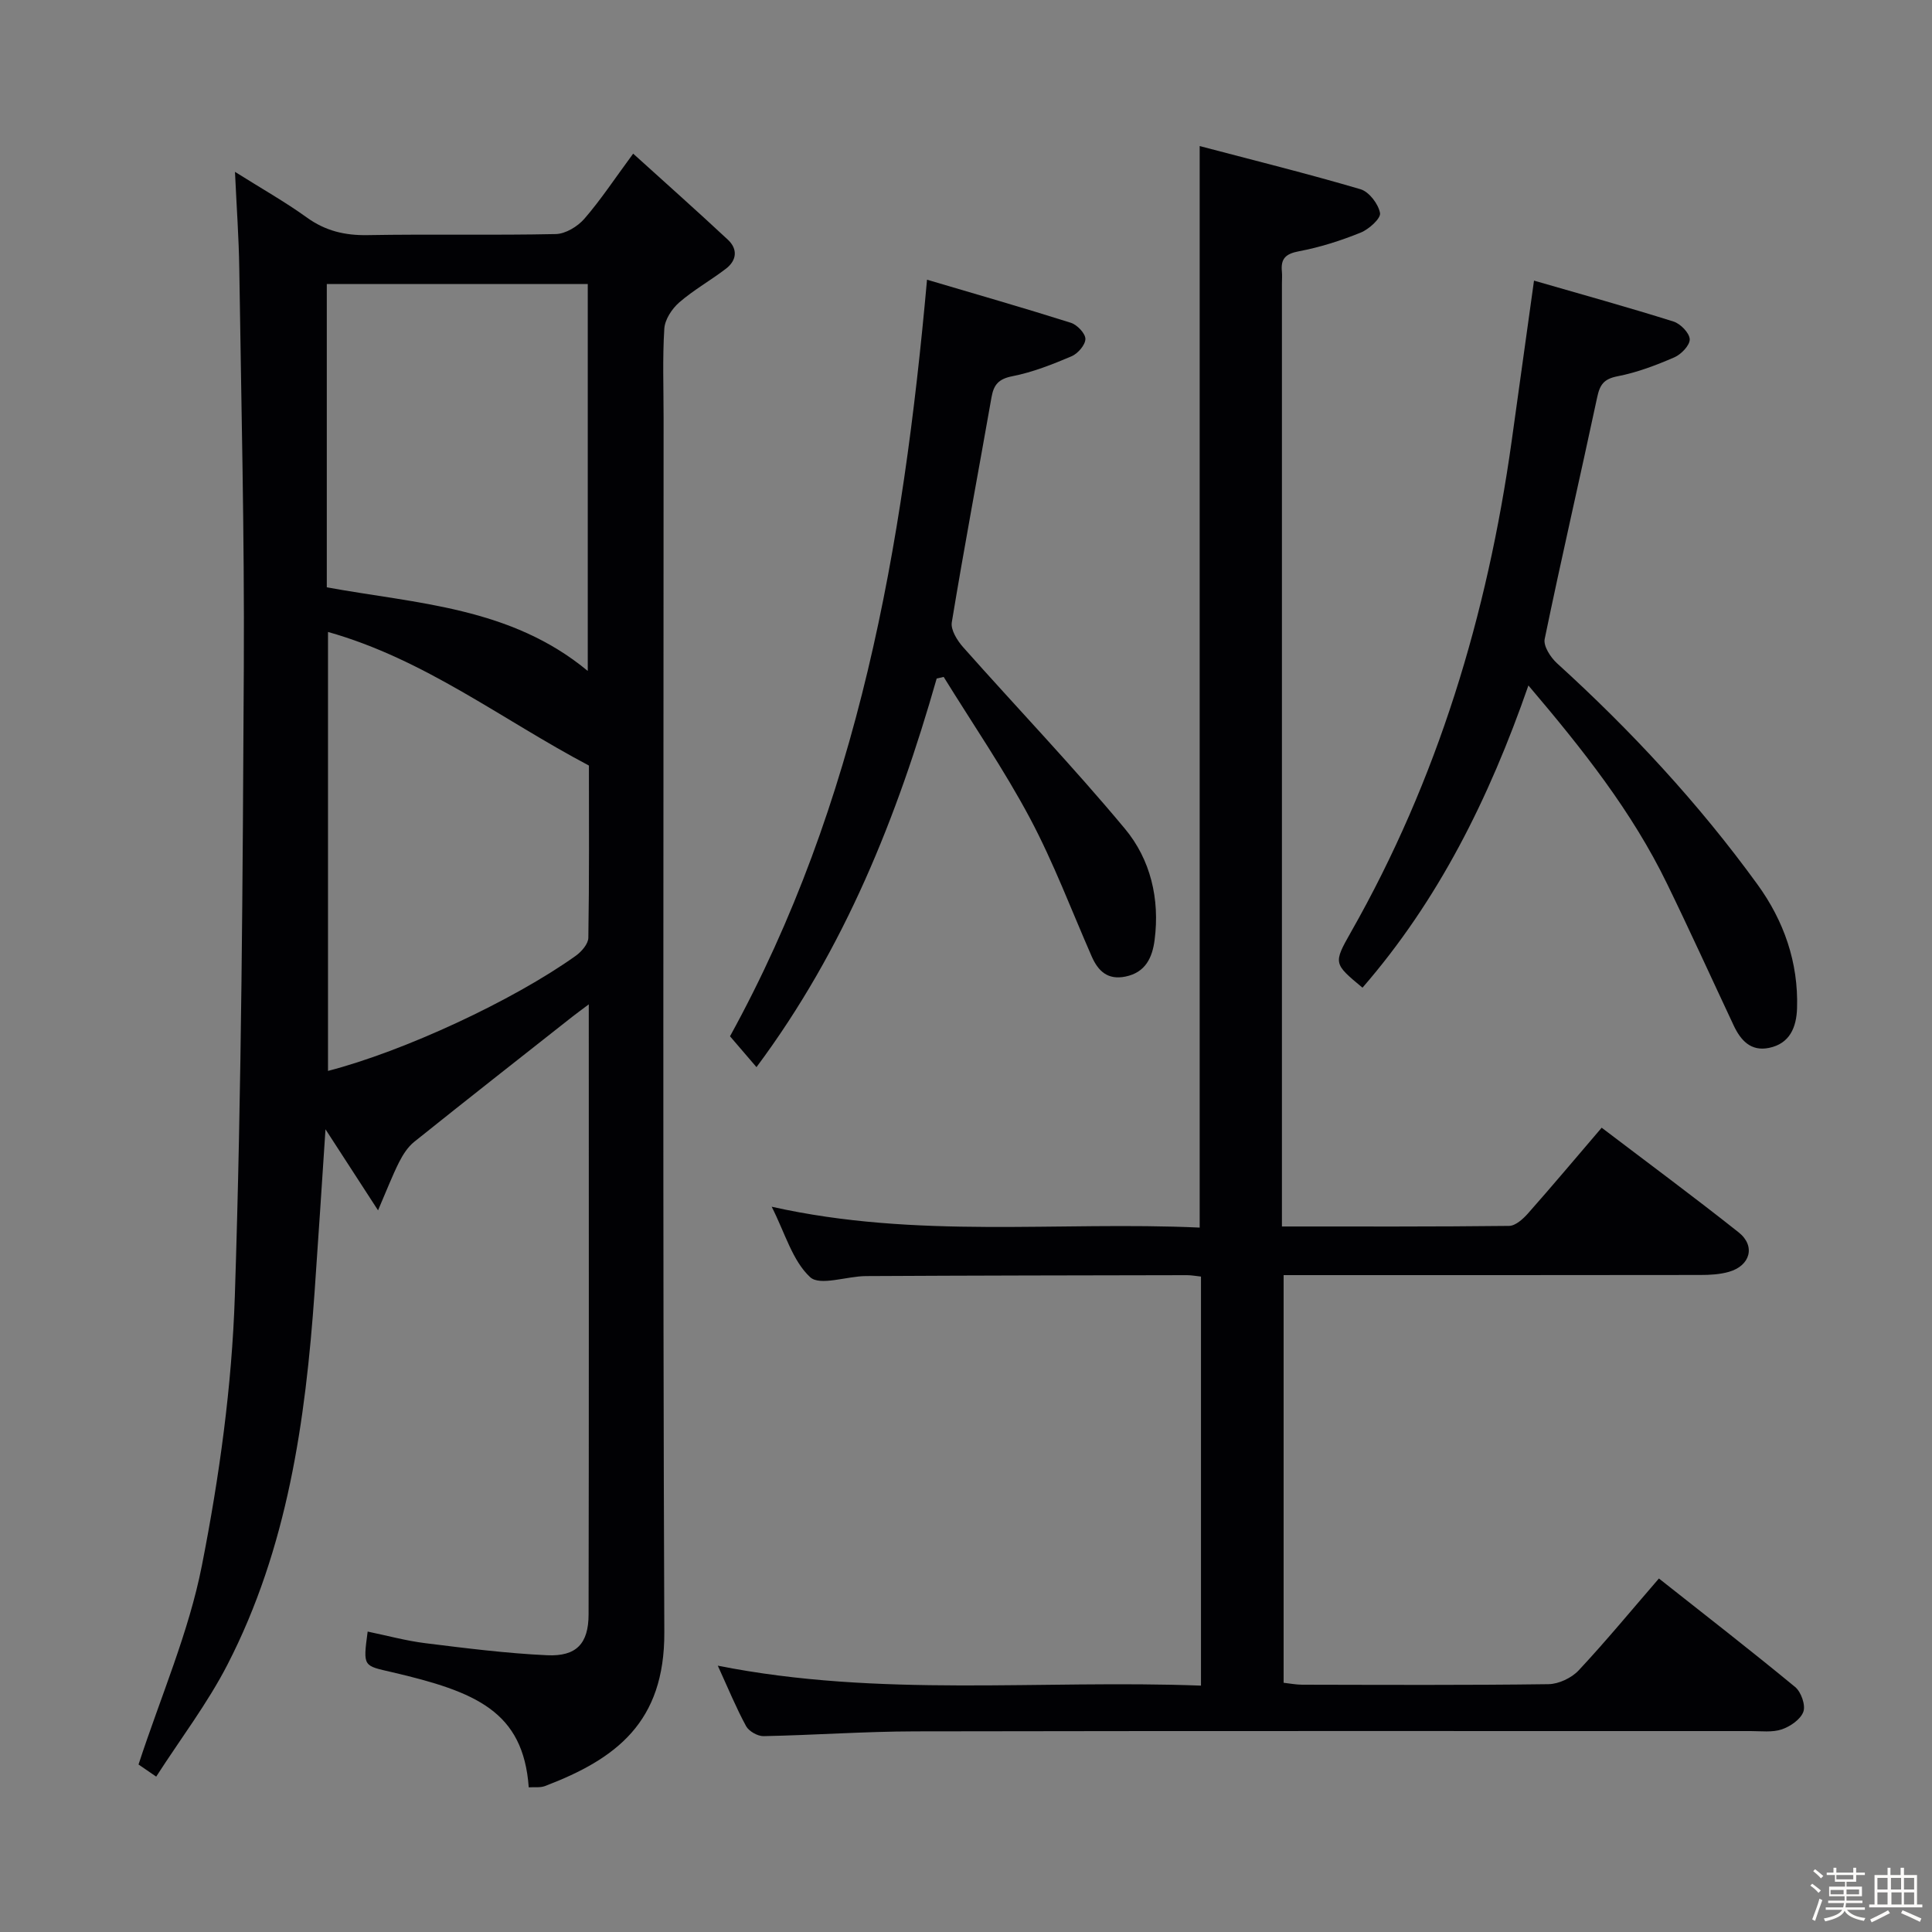 <svg enable-background="new 0 0 400 400" viewBox="0 0 400 400" xmlns="http://www.w3.org/2000/svg"><rect x="0" y="0" width="400" height="400" fill="#808080" stroke="none"/><path d="m374.8 390.4.4-.4c.7.5 1.3 1 1.8 1.4l-.5.5c-.5-.6-1.1-1.1-1.7-1.5zm1 7.3-.6-.3c.5-1.4 1.1-2.8 1.5-4.3.2.1.4.2.6.3-.5 1.3-1 2.8-1.5 4.3zm-.4-10.3.4-.4c.4.3 1 .8 1.7 1.4l-.5.5c-.4-.5-1-1-1.6-1.5zm2.5.3h1.7v-1h.6v1h3.5v-1h.6v1h1.8v.5h-1.8v1.4h-2v1h3.2v2h-3.2v.9h3.3v.5h-3.4c0 .3-.1.6-.1.9h4v.5h-3.7c.7.9 1.9 1.5 3.8 1.7-.1.2-.2.4-.3.6-2.1-.4-3.5-1.1-4-2.1-.4 1-1.8 1.7-4 2.2-.1-.2-.2-.4-.3-.6 2.1-.4 3.4-1 3.8-1.8h-3.4v-.5h3.6c.1-.3.1-.6.2-.9h-3.3v-.5h3.4c0-.3 0-.6 0-.9h-3.2v-2h3.3v-1h-2.1v-1.4h-1.7v-.5zm1.1 3.5v1h2.7c0-.3 0-.4 0-.4 0-.1 0-.2 0-.2 0-.1 0-.2 0-.3h-2.7zm1.2-3v.9h3.5v-.9zm4.7 3h-2.6v.6.4h2.6z" fill="#fcfbfa"/><path d="m393.6 386.7h.6v1.5h2.7v6.1h1.1v.6h-11v-.6h1.1v-6.1h2.7v-1.5h.6v1.5h2.1v-1.5zm-2.7 8.8.4.6c-1.2.6-2.5 1.3-3.8 1.9-.1-.2-.2-.4-.3-.6 1.2-.6 2.5-1.2 3.7-1.9zm-2.2-6.7v2.4h2.1v-2.4zm0 3v2.5h2.1v-2.5zm2.8-3v2.4h2.1v-2.4zm.1 3v2.5h2.1v-2.5h-2.2zm5.9 6.1c-1.4-.7-2.7-1.3-3.9-1.8l.3-.6c1.5.6 2.7 1.2 3.9 1.7zm-1.2-9.1h-2.1v2.4h2.1zm-2.1 3v2.5h2.1v-2.5z" fill="#fcfbfa"/><g fill="#010104"><path d="m109.47 370.05c-1.14-15.76-10.96-19.79-28.26-23.83-6-1.4-6.08-1.03-5.09-8.42 3.98.82 7.91 1.9 11.91 2.4 8.39 1.04 16.8 2.11 25.24 2.5 6.07.28 8.58-2.4 8.59-8.46.08-41.81.04-83.63.04-126.3-1.46 1.1-2.41 1.78-3.34 2.51-10.95 8.63-21.93 17.24-32.81 25.96-1.32 1.06-2.34 2.66-3.12 4.2-1.39 2.76-2.5 5.66-4.36 9.98-4.01-6.18-7.27-11.21-10.88-16.78-.78 11.67-1.48 22.7-2.26 33.72-1.88 26.67-5.61 52.97-18.03 77.1-4.13 8.03-9.69 15.32-14.76 23.2-2.25-1.54-3.44-2.36-3.66-2.51 4.61-14.1 10.4-27.35 13.12-41.2 3.61-18.34 6.21-37.11 6.82-55.78 1.42-43.42 1.63-86.88 1.86-130.33.14-27.47-.54-54.94-.94-82.41-.09-6.31-.55-12.61-.89-20.02 5.5 3.46 10.36 6.2 14.86 9.44 3.85 2.78 7.87 3.74 12.57 3.66 12.99-.23 25.99.06 38.98-.22 2.03-.04 4.53-1.56 5.93-3.17 3.36-3.87 6.2-8.19 10.1-13.48 6.73 6.09 13.24 11.88 19.61 17.82 2.09 1.95 1.84 4.29-.41 6.01-3.16 2.42-6.69 4.39-9.68 6.99-1.5 1.31-2.95 3.52-3.07 5.41-.39 6.14-.15 12.32-.15 18.49 0 83.81-.19 167.62.15 251.43.08 18.62-9.97 26.21-24.72 31.83-1 .37-2.23.18-3.35.26zm12.22-231.14c0-27.06 0-53.47 0-80.1-18.11 0-35.97 0-54.03 0v62.79c18.7 3.41 38.05 4.07 54.03 17.31zm-53.78-8.07v90.88c15.68-4.06 38.21-14.5 51.29-23.83 1.19-.85 2.59-2.46 2.61-3.73.2-12.13.12-24.27.12-35.66-18.11-9.57-34.01-22.02-54.02-27.66z"/><path d="m159.77 249.84c30.08 6.74 59.3 2.98 88.61 4.32 0-74.46 0-148.48 0-223.92 11.15 2.94 22.3 5.7 33.3 8.94 1.77.52 3.7 3.05 4.04 4.93.2 1.11-2.31 3.37-4.03 4.06-4.11 1.66-8.4 3.03-12.75 3.85-2.76.52-3.8 1.53-3.54 4.18.08.82.01 1.67.01 2.5v188.96 6.27c16.12 0 31.58.06 47.04-.12 1.32-.02 2.88-1.43 3.9-2.58 5.06-5.72 9.97-11.57 15.26-17.75 9.62 7.32 19.11 14.33 28.35 21.66 3.57 2.83 2.43 6.93-2.04 8.19-1.87.53-3.92.64-5.88.64-26.83.04-53.65.03-80.48.03-1.82 0-3.64 0-5.8 0v84.4c1.34.15 2.59.4 3.85.4 17 .03 33.99.12 50.99-.11 2.13-.03 4.78-1.29 6.25-2.86 5.67-6.07 10.96-12.49 16.61-19.02 9.54 7.54 18.99 14.87 28.21 22.47 1.23 1.02 2.19 3.74 1.7 5.11-.57 1.59-2.71 3.06-4.47 3.66-1.96.66-4.28.35-6.44.35-57.65.01-115.31-.05-172.96.06-10.47.02-20.94.78-31.42.99-1.22.02-3.03-1.01-3.61-2.07-2.05-3.77-3.69-7.77-5.86-12.52 33.51 6.66 66.68 2.87 100.04 4.13 0-28.57 0-56.47 0-84.69-1-.1-1.95-.29-2.89-.29-22.16.04-44.32.07-66.48.19-3.97.02-9.53 2.1-11.55.22-3.66-3.39-5.16-9.05-7.96-14.58z"/><path d="m316.44 141.92c-8.17 23.5-18.66 44.48-34.35 62.57-5.99-4.98-6.07-5.02-2.39-11.51 17.96-31.61 28.23-65.72 33.26-101.56 1.5-10.67 2.97-21.34 4.64-33.32 9.69 2.8 19.34 5.47 28.88 8.47 1.44.45 3.3 2.36 3.36 3.66.05 1.24-1.76 3.14-3.18 3.75-3.78 1.64-7.72 3.14-11.75 3.92-2.84.55-3.67 1.72-4.23 4.35-3.56 16.7-7.42 33.33-10.87 50.05-.3 1.46 1.22 3.81 2.56 5.03 15.32 13.92 29.34 29.03 41.49 45.78 5.47 7.53 8.5 16.15 8.2 25.63-.12 3.9-1.47 7.34-5.83 8.22-3.76.76-5.85-1.58-7.3-4.67-4.59-9.77-9.05-19.6-13.78-29.31-7.24-14.91-17.42-27.78-28.71-41.06z"/><path d="m193.93 140.48c-8.16 28.59-19.01 55.91-37.31 80.46-1.83-2.13-3.59-4.19-5.48-6.39 26.6-48.37 35.82-101.16 40.79-156.64 10.38 3.07 20.12 5.86 29.78 8.92 1.3.41 3.02 2.21 3.01 3.35-.01 1.24-1.57 3.04-2.88 3.59-3.96 1.68-8.04 3.3-12.23 4.12-2.87.56-3.87 1.76-4.33 4.37-2.73 15.53-5.66 31.03-8.22 46.58-.26 1.57 1.13 3.78 2.35 5.16 11.14 12.55 22.76 24.69 33.49 37.58 5.31 6.37 7.25 14.54 6.15 23.03-.47 3.63-1.87 6.73-6.04 7.58-3.64.74-5.63-1.09-6.98-4.16-4.2-9.58-7.9-19.44-12.8-28.65-5.36-10.06-11.85-19.51-17.85-29.23-.48.12-.96.22-1.45.33z"/></g></svg>